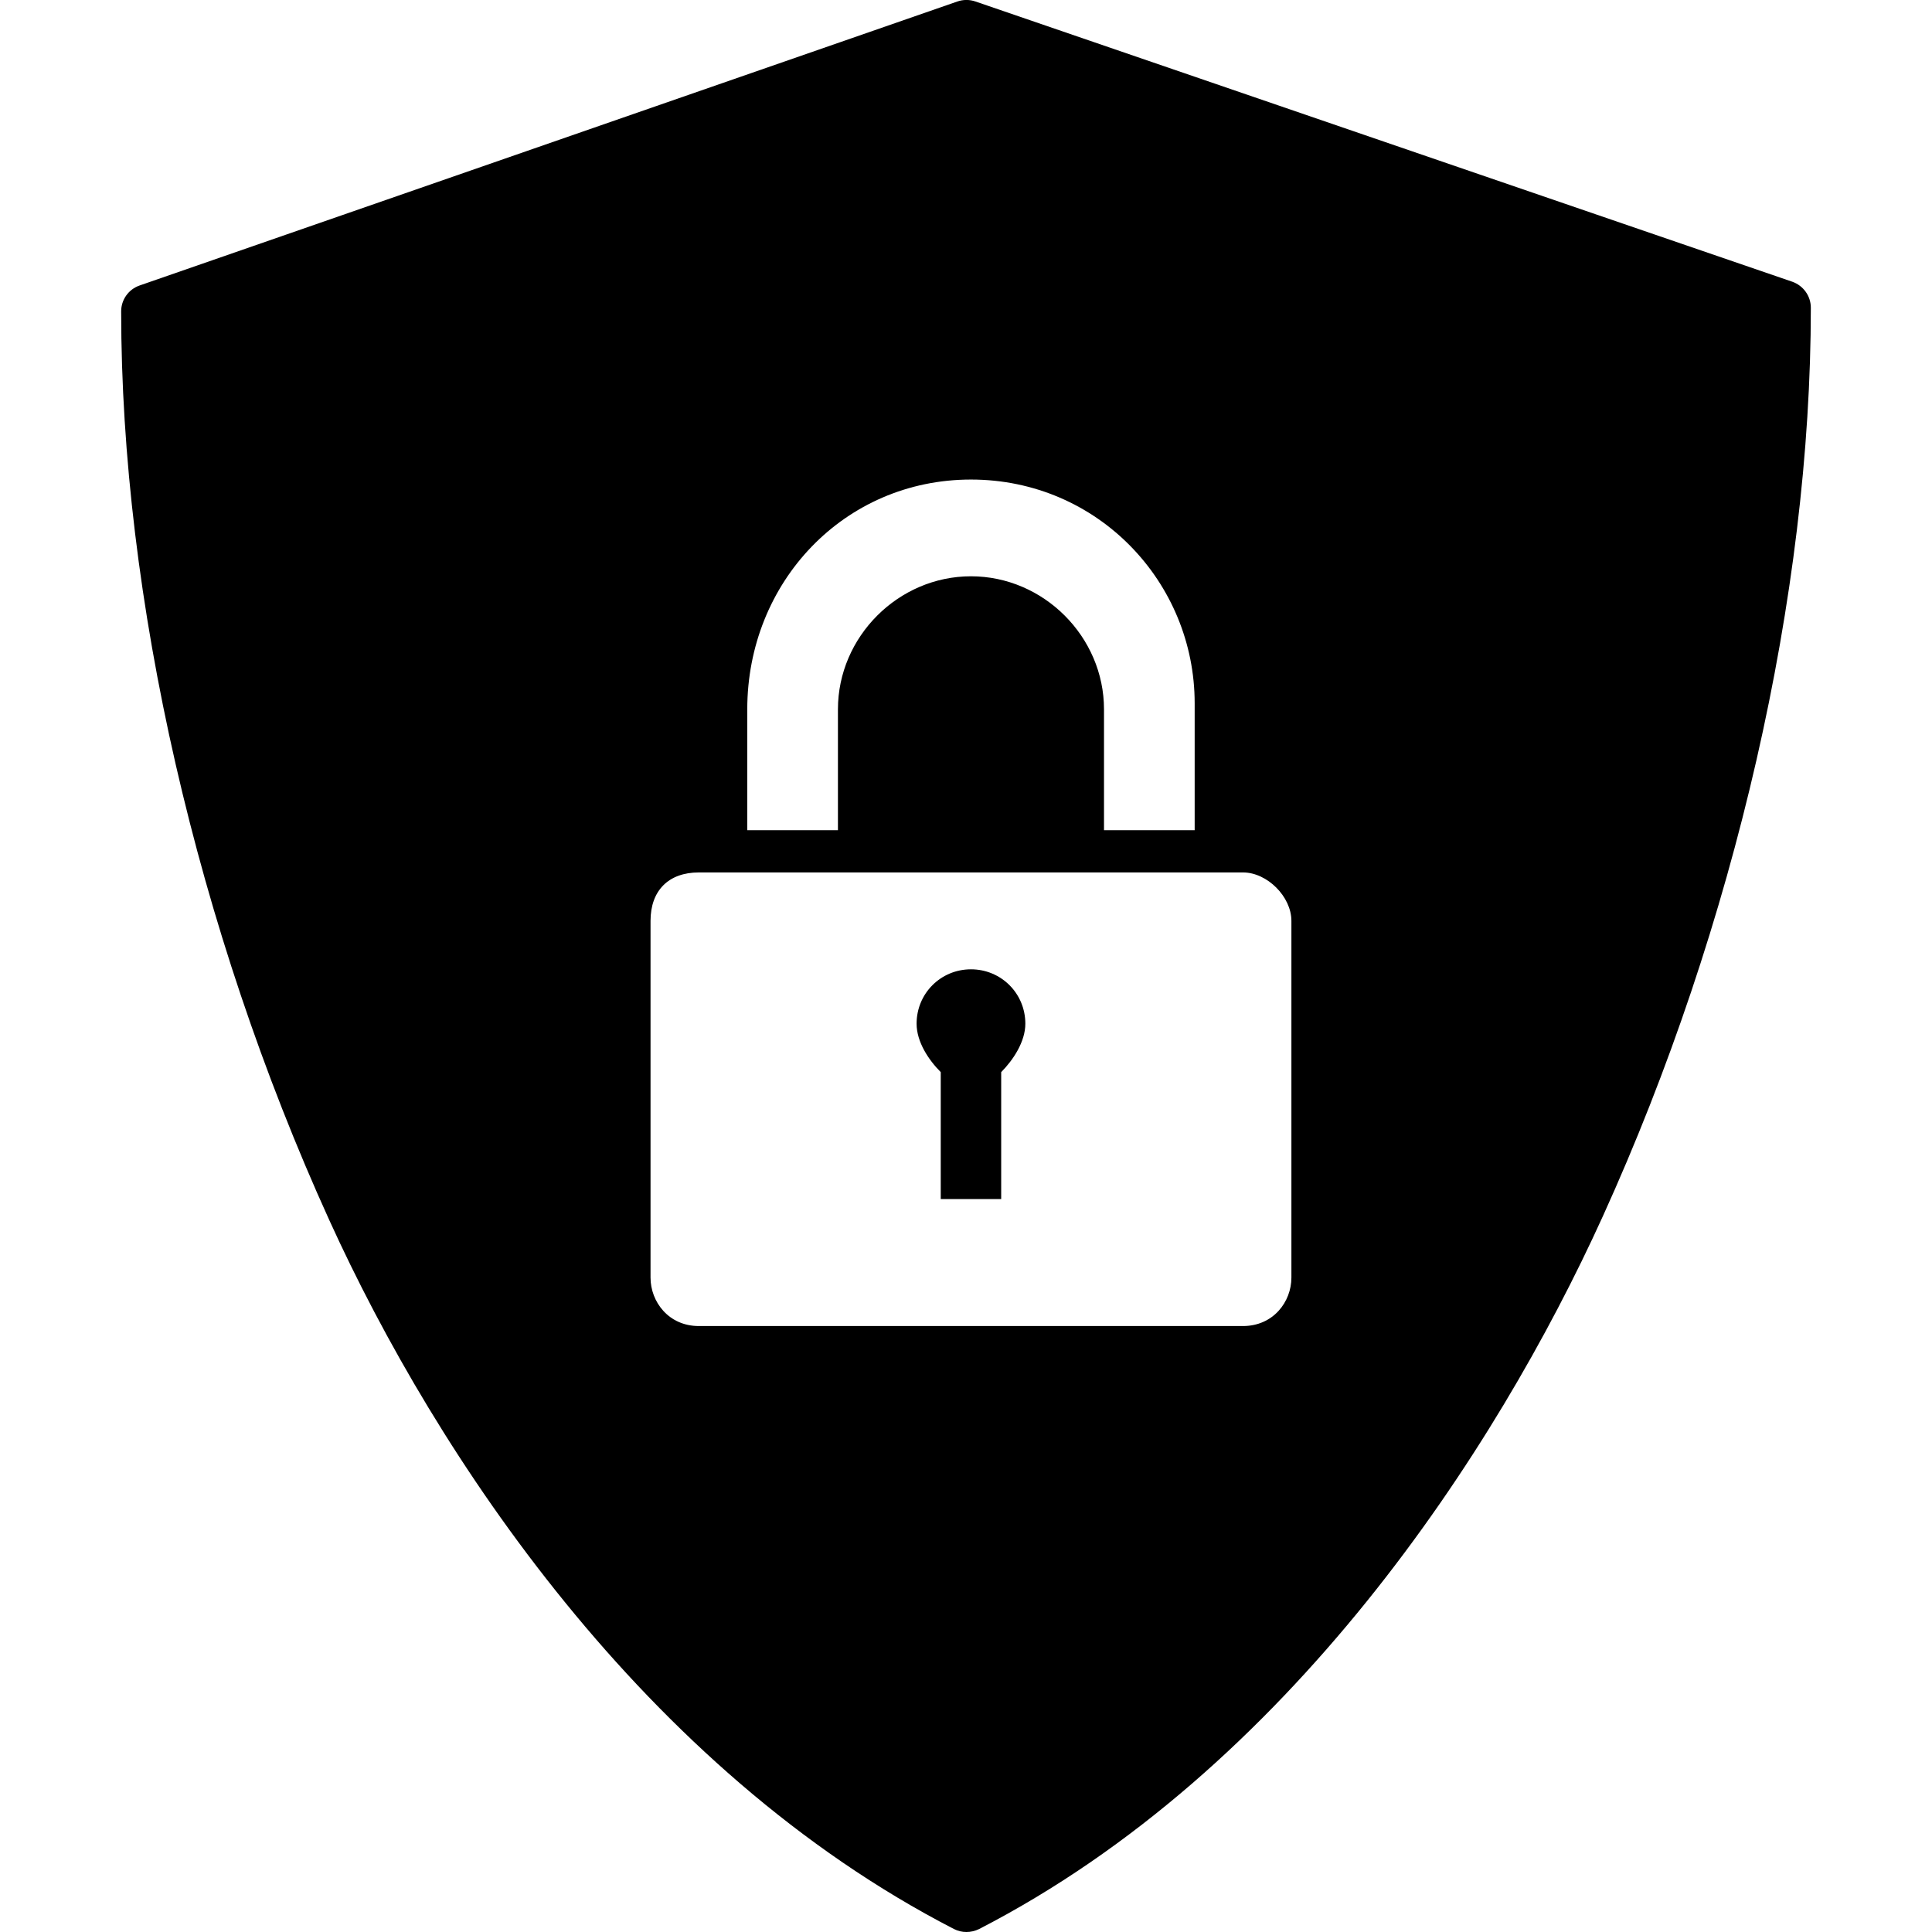 <?xml version="1.0" encoding="utf-8"?>
<!-- Generator: Adobe Illustrator 19.1.0, SVG Export Plug-In . SVG Version: 6.00 Build 0)  -->
<svg version="1.1" id="security" xmlns="http://www.w3.org/2000/svg" xmlns:xlink="http://www.w3.org/1999/xlink" x="0px" y="0px"
	 viewBox="0 0 14 14" style="enable-background:new 0 0 14 14;" xml:space="preserve">
<path d="M7.43,7.418c0,0.131-0.088,0.263-0.175,0.351v0.92H6.817V7.769
	C6.729,7.681,6.642,7.55,6.642,7.418c0-0.219,0.175-0.394,0.394-0.394
	C7.255,7.024,7.43,7.199,7.43,7.418z M13.122,2.23
	c0,2.075-0.549,4.475-1.507,6.583c-0.777,1.71-2.278,4.011-4.521,5.166
	C7.065,13.993,7.034,14,7.003,14c-0.031,0-0.062-0.007-0.091-0.022
	c-2.243-1.156-3.75-3.429-4.527-5.139C1.427,6.731,0.878,4.332,0.878,2.256
	c0-0.084,0.053-0.159,0.133-0.187l5.926-2.058c0.043-0.015,0.089-0.015,0.132,0
	l5.92,2.031C13.069,2.071,13.122,2.146,13.122,2.23z M5.415,6.016h0.657V5.14
	c0-0.526,0.438-0.964,0.964-0.964s0.964,0.438,0.964,0.964v0.876h0.657V5.096
	c0-0.876-0.701-1.621-1.621-1.621s-1.621,0.745-1.621,1.665V6.016z M9.358,6.673
	c0-0.175-0.175-0.351-0.351-0.351H5.064c-0.219,0-0.35,0.131-0.35,0.351v2.585
	c0,0.175,0.131,0.351,0.35,0.351h3.943c0.219,0,0.351-0.175,0.351-0.351V6.673z"/>
</svg>
